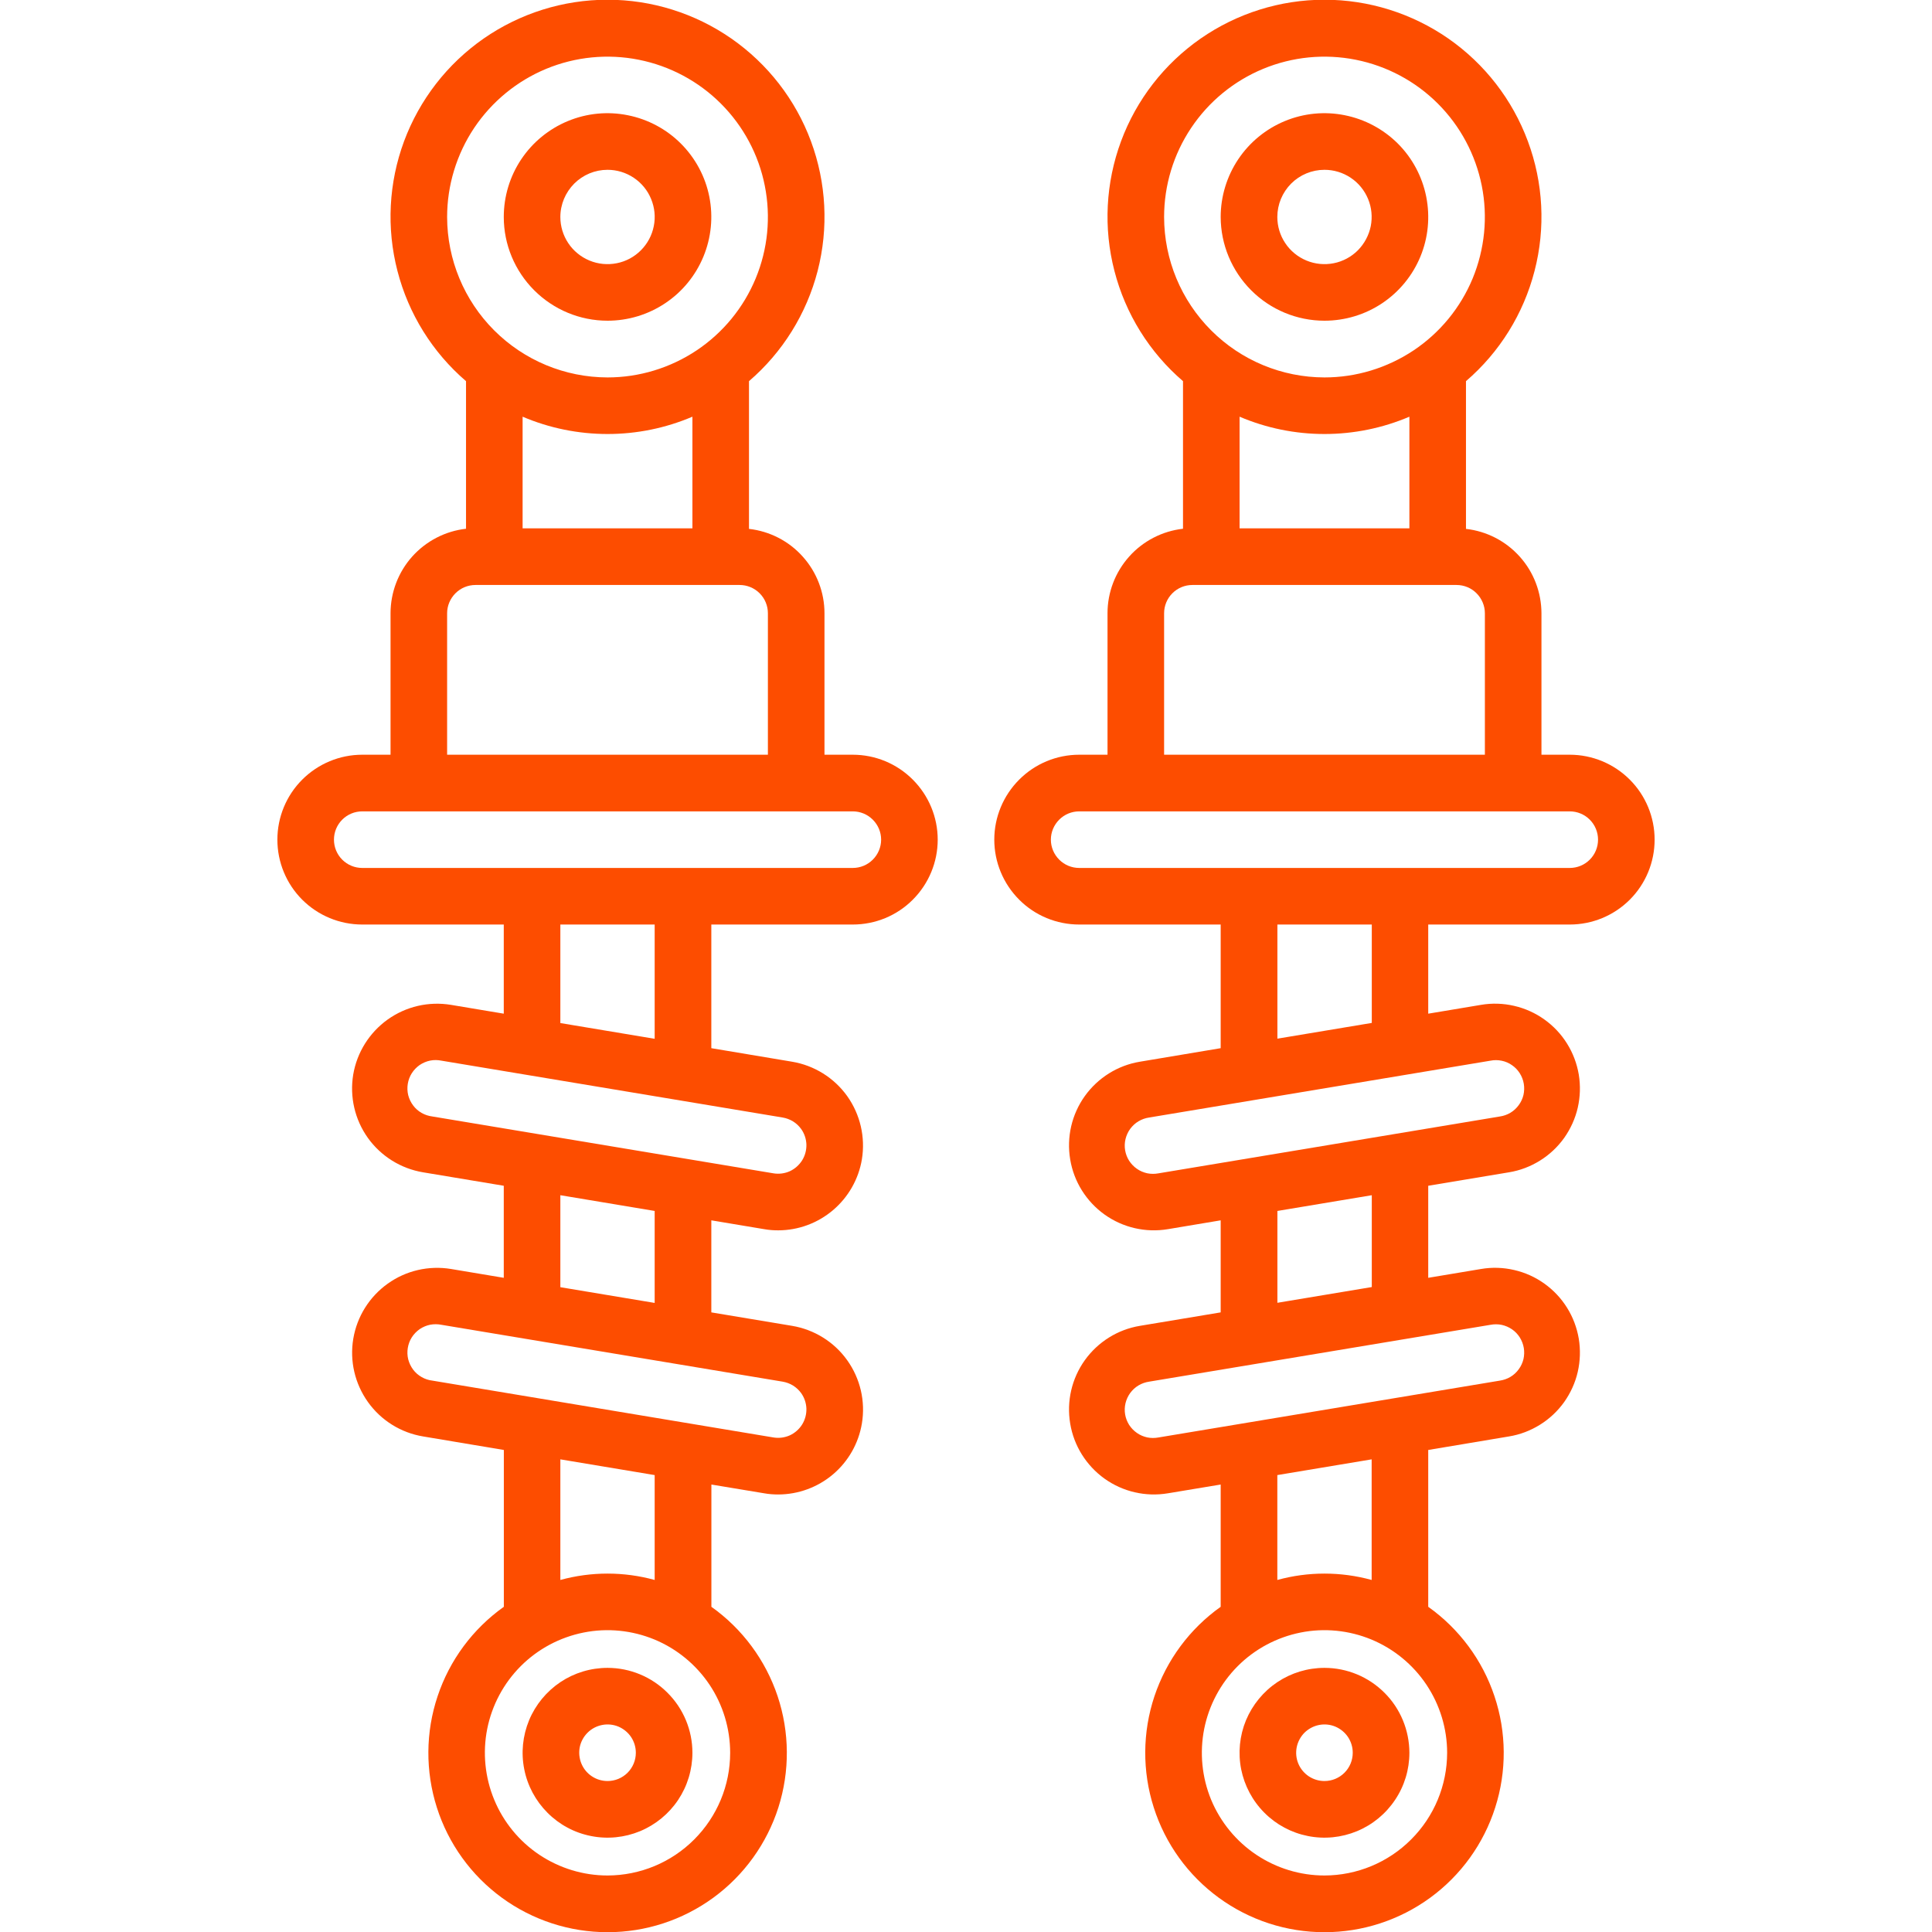 <svg width="28" height="28" viewBox="0 0 28 28" fill="none" xmlns="http://www.w3.org/2000/svg">
<g clip-path="url(#clip0_2916_102841)">
<path d="M8.805 4.648C9.102 4.648 9.393 4.56 9.64 4.395C9.888 4.23 10.08 3.995 10.194 3.72C10.308 3.445 10.338 3.143 10.28 2.851C10.222 2.559 10.078 2.291 9.868 2.081C9.658 1.871 9.39 1.728 9.098 1.67C8.806 1.611 8.504 1.641 8.229 1.755C7.954 1.869 7.719 2.062 7.554 2.309C7.389 2.556 7.301 2.847 7.301 3.145C7.301 3.543 7.46 3.925 7.742 4.207C8.024 4.489 8.406 4.648 8.805 4.648ZM8.805 2.461C8.94 2.461 9.072 2.501 9.184 2.576C9.297 2.651 9.385 2.758 9.436 2.883C9.488 3.008 9.502 3.145 9.475 3.278C9.449 3.41 9.384 3.532 9.288 3.628C9.192 3.724 9.071 3.789 8.938 3.815C8.805 3.841 8.668 3.828 8.543 3.776C8.418 3.724 8.311 3.637 8.236 3.524C8.161 3.412 8.121 3.28 8.121 3.145C8.121 2.963 8.194 2.79 8.322 2.661C8.45 2.533 8.623 2.461 8.805 2.461Z" fill="#FD4D00"/>
<path d="M8.805 24.172C8.561 24.172 8.323 24.244 8.121 24.379C7.919 24.515 7.761 24.707 7.668 24.931C7.575 25.156 7.55 25.404 7.598 25.642C7.645 25.881 7.763 26.1 7.935 26.272C8.107 26.445 8.326 26.562 8.565 26.609C8.803 26.657 9.051 26.632 9.276 26.539C9.5 26.446 9.693 26.288 9.828 26.086C9.963 25.884 10.035 25.646 10.035 25.402C10.035 25.076 9.905 24.763 9.674 24.533C9.444 24.302 9.131 24.172 8.805 24.172ZM8.805 25.812C8.724 25.812 8.644 25.788 8.577 25.743C8.509 25.698 8.457 25.634 8.426 25.559C8.395 25.484 8.387 25.402 8.402 25.322C8.418 25.243 8.457 25.17 8.515 25.112C8.572 25.055 8.645 25.016 8.725 25C8.804 24.984 8.887 24.992 8.962 25.023C9.037 25.055 9.101 25.107 9.146 25.174C9.191 25.242 9.215 25.321 9.215 25.402C9.215 25.511 9.172 25.615 9.095 25.692C9.018 25.769 8.913 25.812 8.805 25.812Z" fill="#FD4D00"/>
<path d="M12.359 10.938H11.949V8.888C11.949 8.585 11.837 8.293 11.635 8.068C11.434 7.842 11.156 7.699 10.855 7.665V5.524C11.342 5.106 11.689 4.548 11.85 3.926C12.01 3.305 11.976 2.649 11.753 2.047C11.53 1.445 11.127 0.926 10.6 0.559C10.073 0.193 9.447 -0.004 8.805 -0.004C8.163 -0.004 7.536 0.193 7.009 0.559C6.482 0.926 6.08 1.445 5.856 2.047C5.633 2.649 5.599 3.305 5.76 3.926C5.92 4.548 6.267 5.106 6.754 5.524V7.663C6.453 7.697 6.176 7.841 5.974 8.066C5.772 8.292 5.661 8.584 5.66 8.886V10.938H5.25C4.924 10.938 4.611 11.068 4.38 11.299C4.149 11.53 4.02 11.843 4.02 12.169C4.02 12.495 4.149 12.808 4.38 13.039C4.611 13.27 4.924 13.399 5.25 13.399H7.301V14.691L6.535 14.563C6.213 14.51 5.884 14.586 5.618 14.776C5.353 14.966 5.173 15.253 5.119 15.574C5.066 15.896 5.142 16.226 5.332 16.492C5.522 16.757 5.809 16.936 6.131 16.99L7.301 17.185V18.519L6.536 18.391C6.214 18.338 5.884 18.414 5.619 18.604C5.353 18.794 5.174 19.081 5.12 19.402C5.066 19.724 5.143 20.054 5.333 20.32C5.522 20.585 5.81 20.765 6.132 20.818L7.302 21.014V23.287C6.853 23.606 6.516 24.06 6.342 24.583C6.167 25.105 6.164 25.67 6.331 26.195C6.498 26.72 6.828 27.178 7.273 27.503C7.718 27.828 8.255 28.003 8.806 28.003C9.357 28.003 9.893 27.828 10.338 27.503C10.783 27.178 11.113 26.72 11.281 26.195C11.448 25.67 11.444 25.105 11.27 24.583C11.095 24.06 10.759 23.606 10.31 23.287V21.515L11.075 21.642C11.142 21.654 11.21 21.659 11.278 21.659C11.569 21.659 11.851 21.555 12.073 21.367C12.295 21.179 12.443 20.918 12.491 20.631C12.545 20.309 12.468 19.979 12.278 19.713C12.089 19.448 11.801 19.269 11.479 19.215L10.309 19.02V17.686L11.075 17.814C11.142 17.826 11.21 17.831 11.278 17.831C11.569 17.831 11.85 17.727 12.072 17.539C12.294 17.351 12.443 17.09 12.491 16.803C12.544 16.481 12.467 16.151 12.278 15.885C12.088 15.62 11.801 15.441 11.479 15.387L10.309 15.191V13.399H12.359C12.686 13.399 12.999 13.27 13.229 13.039C13.46 12.808 13.59 12.495 13.59 12.169C13.59 11.843 13.46 11.53 13.229 11.299C12.999 11.068 12.686 10.938 12.359 10.938ZM6.48 3.145C6.48 2.686 6.617 2.236 6.872 1.854C7.128 1.472 7.491 1.174 7.915 0.998C8.34 0.822 8.807 0.776 9.258 0.866C9.709 0.956 10.123 1.177 10.448 1.502C10.773 1.827 10.995 2.241 11.084 2.692C11.174 3.143 11.128 3.61 10.952 4.035C10.776 4.46 10.478 4.823 10.096 5.078C9.714 5.333 9.264 5.47 8.805 5.47C8.188 5.469 7.598 5.224 7.162 4.788C6.726 4.352 6.481 3.762 6.48 3.145ZM8.805 6.29C9.228 6.29 9.646 6.205 10.035 6.039V7.657H7.574V6.039C7.963 6.205 8.382 6.29 8.805 6.29ZM6.48 8.888C6.48 8.779 6.524 8.675 6.601 8.598C6.678 8.521 6.782 8.478 6.891 8.478H10.719C10.828 8.478 10.932 8.521 11.009 8.598C11.086 8.675 11.129 8.779 11.129 8.888V10.938H6.48V8.888ZM8.805 27.181C8.453 27.181 8.11 27.076 7.817 26.881C7.525 26.686 7.297 26.408 7.163 26.084C7.028 25.759 6.993 25.401 7.061 25.057C7.13 24.712 7.299 24.395 7.548 24.146C7.796 23.898 8.113 23.729 8.458 23.66C8.803 23.591 9.16 23.627 9.485 23.761C9.81 23.896 10.087 24.124 10.283 24.416C10.478 24.708 10.582 25.052 10.582 25.403C10.582 25.875 10.394 26.326 10.061 26.659C9.728 26.993 9.276 27.18 8.805 27.181ZM9.488 22.898C9.041 22.775 8.569 22.775 8.121 22.898V21.15L9.488 21.378V22.898ZM11.611 20.19C11.658 20.256 11.684 20.334 11.687 20.415C11.689 20.496 11.668 20.576 11.625 20.645C11.582 20.714 11.52 20.768 11.447 20.802C11.373 20.835 11.291 20.846 11.211 20.833L6.267 20.009C6.212 20.003 6.158 19.985 6.11 19.957C6.062 19.93 6.02 19.893 5.987 19.849C5.954 19.804 5.93 19.754 5.916 19.7C5.903 19.646 5.901 19.59 5.91 19.536C5.919 19.481 5.938 19.429 5.968 19.382C5.998 19.335 6.037 19.295 6.082 19.263C6.128 19.232 6.18 19.21 6.234 19.199C6.288 19.189 6.344 19.189 6.398 19.2L11.343 20.024C11.396 20.033 11.447 20.052 11.493 20.08C11.539 20.109 11.579 20.146 11.611 20.19ZM9.488 18.883L8.121 18.655V17.322L9.488 17.55V18.883ZM11.611 16.362C11.658 16.428 11.684 16.506 11.687 16.587C11.689 16.668 11.668 16.748 11.625 16.817C11.582 16.885 11.52 16.94 11.447 16.974C11.373 17.007 11.291 17.018 11.211 17.005L6.267 16.181C6.212 16.174 6.158 16.157 6.11 16.129C6.062 16.102 6.02 16.065 5.987 16.02C5.954 15.976 5.93 15.926 5.916 15.872C5.903 15.818 5.901 15.762 5.91 15.707C5.919 15.653 5.938 15.601 5.968 15.554C5.998 15.507 6.037 15.467 6.082 15.435C6.128 15.404 6.18 15.382 6.234 15.371C6.288 15.36 6.344 15.361 6.398 15.372L11.343 16.196C11.396 16.205 11.447 16.224 11.493 16.252C11.539 16.28 11.579 16.318 11.611 16.362ZM9.488 15.055L8.121 14.827V13.399H9.488V15.055ZM12.359 12.579H5.25C5.141 12.579 5.037 12.536 4.96 12.459C4.883 12.382 4.84 12.278 4.84 12.169C4.84 12.06 4.883 11.956 4.96 11.879C5.037 11.802 5.141 11.759 5.25 11.759H12.359C12.468 11.759 12.572 11.802 12.649 11.879C12.726 11.956 12.77 12.06 12.77 12.169C12.77 12.278 12.726 12.382 12.649 12.459C12.572 12.536 12.468 12.579 12.359 12.579Z" fill="#FD4D00"/>
<path d="M19.195 4.648C19.493 4.648 19.784 4.56 20.031 4.395C20.278 4.23 20.471 3.995 20.585 3.72C20.699 3.445 20.728 3.143 20.67 2.851C20.612 2.559 20.469 2.291 20.259 2.081C20.048 1.871 19.78 1.728 19.489 1.67C19.197 1.611 18.895 1.641 18.62 1.755C18.345 1.869 18.11 2.062 17.945 2.309C17.78 2.556 17.691 2.847 17.691 3.145C17.692 3.543 17.851 3.925 18.133 4.207C18.414 4.489 18.797 4.648 19.195 4.648ZM19.195 2.461C19.331 2.461 19.463 2.501 19.575 2.576C19.688 2.651 19.775 2.758 19.827 2.883C19.879 3.008 19.892 3.145 19.866 3.278C19.839 3.41 19.774 3.532 19.679 3.628C19.583 3.724 19.461 3.789 19.329 3.815C19.196 3.841 19.059 3.828 18.934 3.776C18.809 3.724 18.702 3.637 18.627 3.524C18.552 3.412 18.512 3.28 18.512 3.145C18.512 2.963 18.584 2.79 18.712 2.661C18.84 2.533 19.014 2.461 19.195 2.461Z" fill="#FD4D00"/>
<path d="M19.195 24.172C18.952 24.172 18.714 24.244 18.512 24.379C18.309 24.515 18.152 24.707 18.058 24.931C17.965 25.156 17.941 25.404 17.988 25.642C18.036 25.881 18.153 26.1 18.325 26.272C18.497 26.445 18.717 26.562 18.955 26.609C19.194 26.657 19.441 26.632 19.666 26.539C19.891 26.446 20.083 26.288 20.218 26.086C20.354 25.884 20.426 25.646 20.426 25.402C20.425 25.076 20.296 24.763 20.065 24.533C19.834 24.302 19.522 24.172 19.195 24.172ZM19.195 25.812C19.114 25.812 19.035 25.788 18.967 25.743C18.9 25.698 18.847 25.634 18.816 25.559C18.785 25.484 18.777 25.402 18.793 25.322C18.809 25.243 18.848 25.17 18.905 25.112C18.963 25.055 19.036 25.016 19.115 25C19.195 24.984 19.277 24.992 19.352 25.023C19.427 25.055 19.491 25.107 19.536 25.174C19.581 25.242 19.605 25.321 19.605 25.402C19.605 25.511 19.562 25.615 19.485 25.692C19.408 25.769 19.304 25.812 19.195 25.812Z" fill="#FD4D00"/>
<path d="M22.75 13.399C23.076 13.399 23.389 13.27 23.62 13.039C23.851 12.808 23.98 12.495 23.98 12.169C23.98 11.843 23.851 11.53 23.62 11.299C23.389 11.068 23.076 10.938 22.75 10.938H22.34V8.888C22.339 8.585 22.228 8.293 22.026 8.068C21.824 7.842 21.547 7.699 21.246 7.665V5.524C21.733 5.106 22.08 4.548 22.24 3.926C22.401 3.305 22.367 2.649 22.143 2.047C21.92 1.445 21.518 0.926 20.991 0.559C20.464 0.193 19.837 -0.004 19.195 -0.004C18.553 -0.004 17.927 0.193 17.4 0.559C16.873 0.926 16.47 1.445 16.247 2.047C16.024 2.649 15.99 3.305 16.151 3.926C16.311 4.548 16.658 5.106 17.145 5.524V7.663C16.844 7.697 16.566 7.841 16.365 8.066C16.163 8.292 16.051 8.584 16.051 8.886V10.938H15.641C15.314 10.938 15.001 11.068 14.771 11.299C14.54 11.53 14.41 11.843 14.41 12.169C14.41 12.495 14.54 12.808 14.771 13.039C15.001 13.27 15.314 13.399 15.641 13.399H17.691V15.191L16.521 15.387C16.199 15.44 15.912 15.62 15.722 15.885C15.532 16.151 15.456 16.481 15.51 16.803C15.563 17.125 15.743 17.412 16.008 17.602C16.274 17.792 16.604 17.868 16.926 17.814L17.691 17.686V19.02L16.521 19.215C16.199 19.268 15.912 19.448 15.722 19.713C15.532 19.979 15.456 20.309 15.51 20.631C15.563 20.953 15.743 21.24 16.008 21.43C16.274 21.62 16.604 21.696 16.926 21.642L17.691 21.515V23.287C17.242 23.606 16.906 24.06 16.731 24.583C16.557 25.105 16.553 25.67 16.721 26.195C16.888 26.72 17.218 27.178 17.663 27.503C18.108 27.828 18.644 28.003 19.195 28.003C19.746 28.003 20.283 27.828 20.728 27.503C21.173 27.178 21.503 26.72 21.67 26.195C21.838 25.67 21.834 25.105 21.659 24.583C21.485 24.06 21.148 23.606 20.699 23.287V21.014L21.869 20.818C22.029 20.792 22.181 20.734 22.319 20.648C22.456 20.563 22.575 20.451 22.669 20.32C22.762 20.188 22.83 20.04 22.866 19.882C22.902 19.725 22.907 19.562 22.881 19.402C22.854 19.243 22.797 19.09 22.711 18.953C22.626 18.816 22.514 18.697 22.382 18.603C22.251 18.509 22.102 18.442 21.945 18.406C21.787 18.369 21.624 18.364 21.465 18.391L20.699 18.519V17.185L21.869 16.99C22.029 16.964 22.181 16.906 22.319 16.82C22.456 16.735 22.575 16.623 22.669 16.492C22.762 16.36 22.83 16.211 22.866 16.054C22.902 15.896 22.907 15.733 22.881 15.574C22.854 15.415 22.797 15.262 22.711 15.125C22.626 14.988 22.514 14.869 22.382 14.775C22.251 14.681 22.102 14.614 21.945 14.578C21.787 14.541 21.624 14.536 21.465 14.563L20.699 14.691V13.399H22.75ZM16.871 3.145C16.871 2.686 17.007 2.236 17.263 1.854C17.518 1.472 17.881 1.174 18.306 0.998C18.731 0.822 19.198 0.776 19.649 0.866C20.1 0.956 20.514 1.177 20.839 1.502C21.164 1.827 21.385 2.241 21.475 2.692C21.565 3.143 21.518 3.61 21.343 4.035C21.167 4.46 20.869 4.823 20.487 5.078C20.104 5.333 19.655 5.47 19.195 5.47C18.579 5.469 17.988 5.224 17.553 4.788C17.117 4.352 16.872 3.762 16.871 3.145ZM19.195 6.29C19.618 6.29 20.037 6.205 20.426 6.039V7.657H17.965V6.039C18.354 6.205 18.772 6.29 19.195 6.29ZM16.871 8.888C16.871 8.779 16.914 8.675 16.991 8.598C17.068 8.521 17.172 8.478 17.281 8.478H21.109C21.218 8.478 21.323 8.521 21.399 8.598C21.476 8.675 21.52 8.779 21.52 8.888V10.938H16.871V8.888ZM15.23 12.169C15.23 12.06 15.274 11.956 15.351 11.879C15.428 11.802 15.532 11.759 15.641 11.759H22.75C22.859 11.759 22.963 11.802 23.04 11.879C23.117 11.956 23.16 12.06 23.16 12.169C23.16 12.278 23.117 12.382 23.04 12.459C22.963 12.536 22.859 12.579 22.75 12.579H15.641C15.532 12.579 15.428 12.536 15.351 12.459C15.274 12.382 15.23 12.278 15.23 12.169ZM19.195 27.181C18.844 27.181 18.5 27.076 18.208 26.881C17.916 26.686 17.688 26.408 17.553 26.084C17.419 25.759 17.384 25.401 17.452 25.057C17.521 24.712 17.69 24.395 17.939 24.146C18.187 23.898 18.504 23.729 18.849 23.66C19.193 23.591 19.551 23.627 19.875 23.761C20.2 23.896 20.478 24.124 20.673 24.416C20.868 24.708 20.973 25.052 20.973 25.403C20.972 25.875 20.785 26.326 20.451 26.659C20.118 26.993 19.666 27.18 19.195 27.181ZM19.879 22.898C19.431 22.775 18.959 22.775 18.512 22.898V21.378L19.879 21.15V22.898ZM21.602 19.2C21.655 19.19 21.711 19.19 21.764 19.201C21.818 19.213 21.869 19.235 21.914 19.266C21.959 19.297 21.997 19.337 22.026 19.383C22.055 19.43 22.075 19.481 22.084 19.535C22.093 19.589 22.091 19.645 22.079 19.698C22.066 19.751 22.043 19.801 22.01 19.845C21.978 19.89 21.937 19.927 21.89 19.955C21.843 19.983 21.791 20.001 21.737 20.009L16.789 20.833C16.735 20.843 16.68 20.843 16.626 20.832C16.573 20.82 16.522 20.799 16.477 20.767C16.432 20.736 16.394 20.696 16.364 20.65C16.335 20.604 16.315 20.552 16.306 20.498C16.297 20.444 16.299 20.389 16.312 20.335C16.325 20.282 16.348 20.232 16.38 20.188C16.413 20.144 16.453 20.106 16.501 20.078C16.548 20.05 16.6 20.032 16.654 20.024L21.602 19.2ZM19.881 18.653L18.513 18.881V17.55L19.881 17.322V18.653ZM21.602 15.372C21.655 15.361 21.711 15.362 21.764 15.373C21.818 15.384 21.869 15.406 21.914 15.438C21.959 15.469 21.997 15.509 22.026 15.555C22.055 15.601 22.075 15.653 22.084 15.707C22.093 15.761 22.091 15.816 22.079 15.87C22.066 15.923 22.043 15.973 22.01 16.017C21.978 16.061 21.937 16.099 21.89 16.127C21.843 16.155 21.791 16.173 21.737 16.181L16.789 17.005C16.735 17.015 16.68 17.015 16.626 17.004C16.573 16.992 16.522 16.971 16.477 16.939C16.432 16.908 16.394 16.868 16.364 16.822C16.335 16.776 16.315 16.724 16.306 16.67C16.297 16.616 16.299 16.561 16.312 16.507C16.325 16.454 16.348 16.404 16.38 16.36C16.413 16.316 16.453 16.278 16.501 16.25C16.548 16.222 16.6 16.204 16.654 16.196L21.602 15.372ZM19.881 14.825L18.513 15.053V13.399H19.881V14.825Z" fill="#FD4D00"/>
</g>
<defs>
<clipPath id="clip0_2916_102841">
<rect width="28" height="28" fill="white"/>
</clipPath>
</defs>
</svg>
